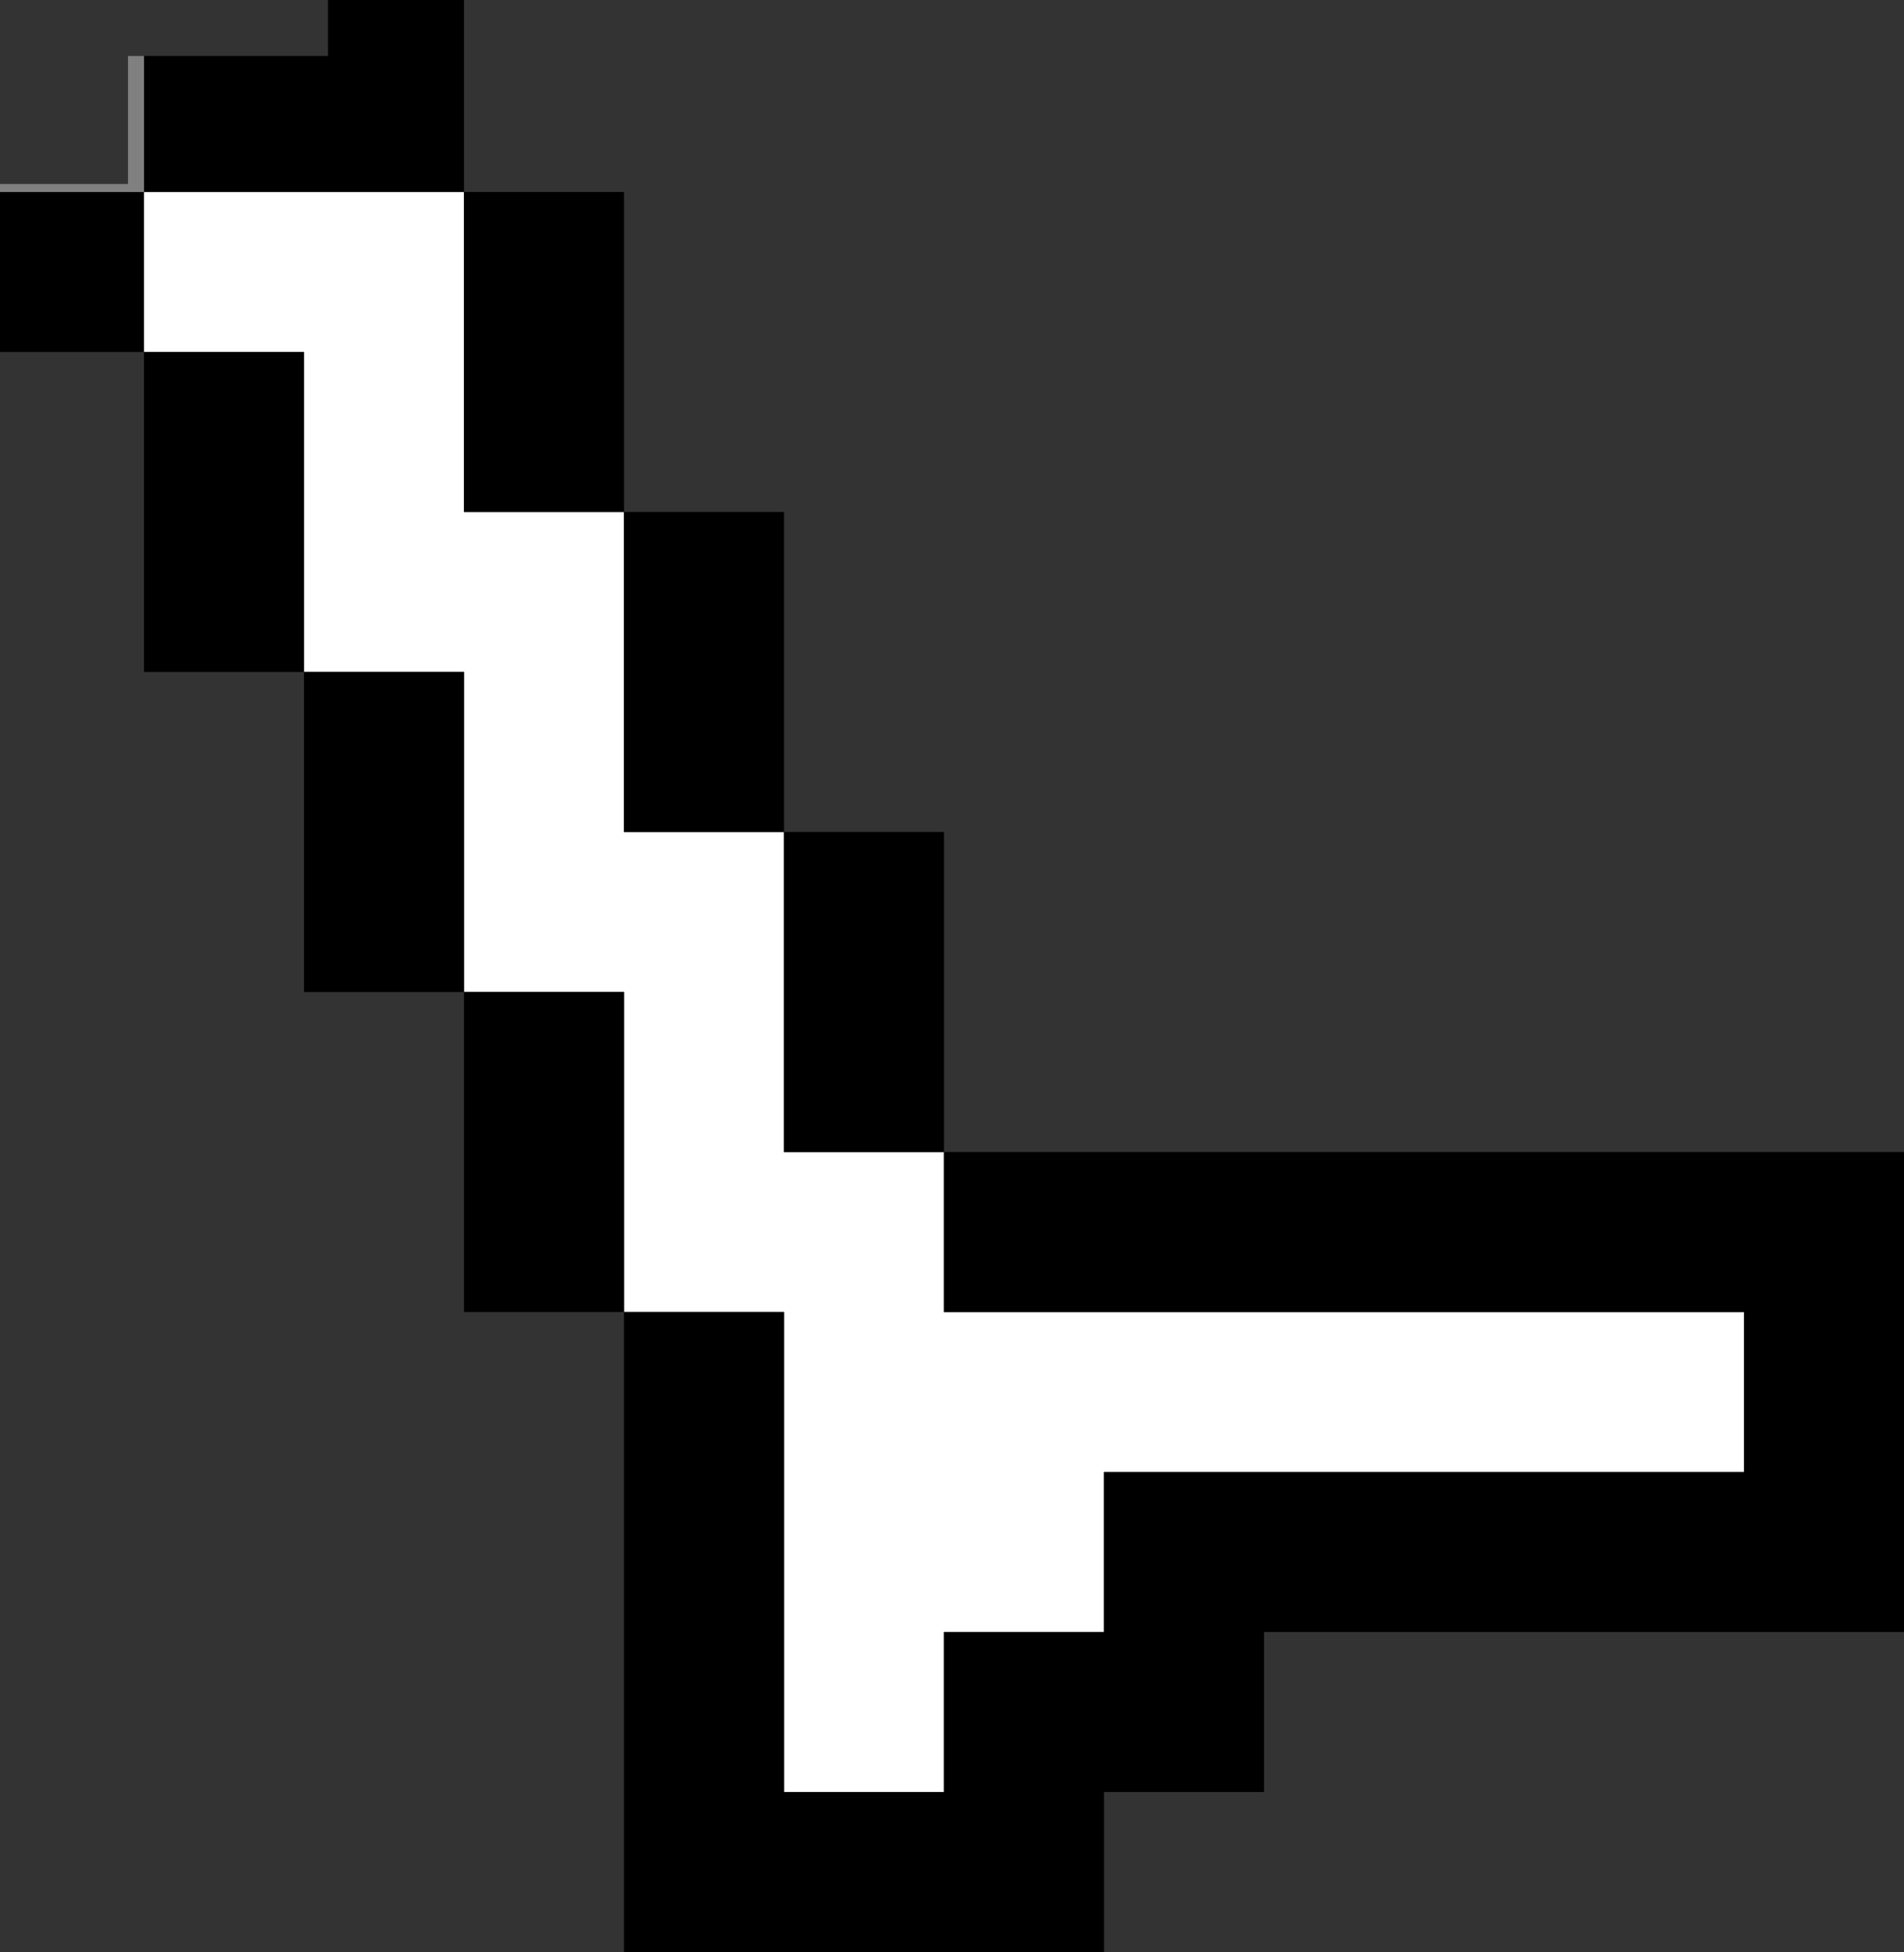 <?xml version="1.0" encoding="UTF-8" standalone="no"?>
<svg xmlns:ffdec="https://www.free-decompiler.com/flash" xmlns:xlink="http://www.w3.org/1999/xlink" ffdec:objectType="shape" height="12.2px" width="11.9px" xmlns="http://www.w3.org/2000/svg">
  <rect width="100%" height="100%" fill="#333333" stroke="none"/>
  <g transform="matrix(1.0, 0.0, 0.0, 1.0, -6.05, -5.75)">
    <path d="M6.95 6.95 L8.95 6.95 8.95 8.95 9.95 8.95 9.95 10.95 10.95 10.95 10.95 12.95 11.95 12.95 11.95 13.95 16.95 13.95 16.95 14.95 12.95 14.95 12.95 15.95 11.95 15.95 11.95 16.95 10.95 16.95 10.95 13.95 9.95 13.95 9.95 11.95 8.95 11.95 8.95 9.95 7.95 9.95 7.95 7.95 6.95 7.95 6.95 6.95" fill="#ffffff" fill-rule="evenodd" stroke="none"/>
    <path d="M6.95 6.1 L8.1 6.1 8.1 5.75 8.95 5.75 8.95 6.95 9.95 6.95 9.95 8.95 10.95 8.95 10.95 10.95 11.95 10.95 11.95 12.95 17.95 12.95 17.95 15.95 13.95 15.95 13.95 16.95 12.95 16.95 12.95 17.95 9.95 17.95 9.95 13.95 8.95 13.95 8.95 11.95 7.95 11.95 7.95 9.95 6.95 9.95 6.95 7.95 6.05 7.95 6.05 6.95 6.95 6.95 6.95 6.1 M6.95 6.95 L6.95 7.95 7.95 7.95 7.95 9.95 8.95 9.95 8.95 11.95 9.95 11.95 9.95 13.95 10.95 13.95 10.95 16.95 11.95 16.95 11.95 15.95 12.95 15.95 12.95 14.95 16.95 14.95 16.95 13.95 11.95 13.95 11.95 12.95 10.95 12.95 10.95 10.95 9.95 10.95 9.95 8.95 8.95 8.95 8.95 6.95 6.95 6.95" fill="#000000" fill-rule="evenodd" stroke="none"/>
    <path d="M6.05 6.95 L6.05 6.9 6.85 6.9 6.85 6.1 6.95 6.1 6.95 6.95 6.05 6.95" fill="#808080" fill-rule="evenodd" stroke="none"/>
  </g>
</svg>
